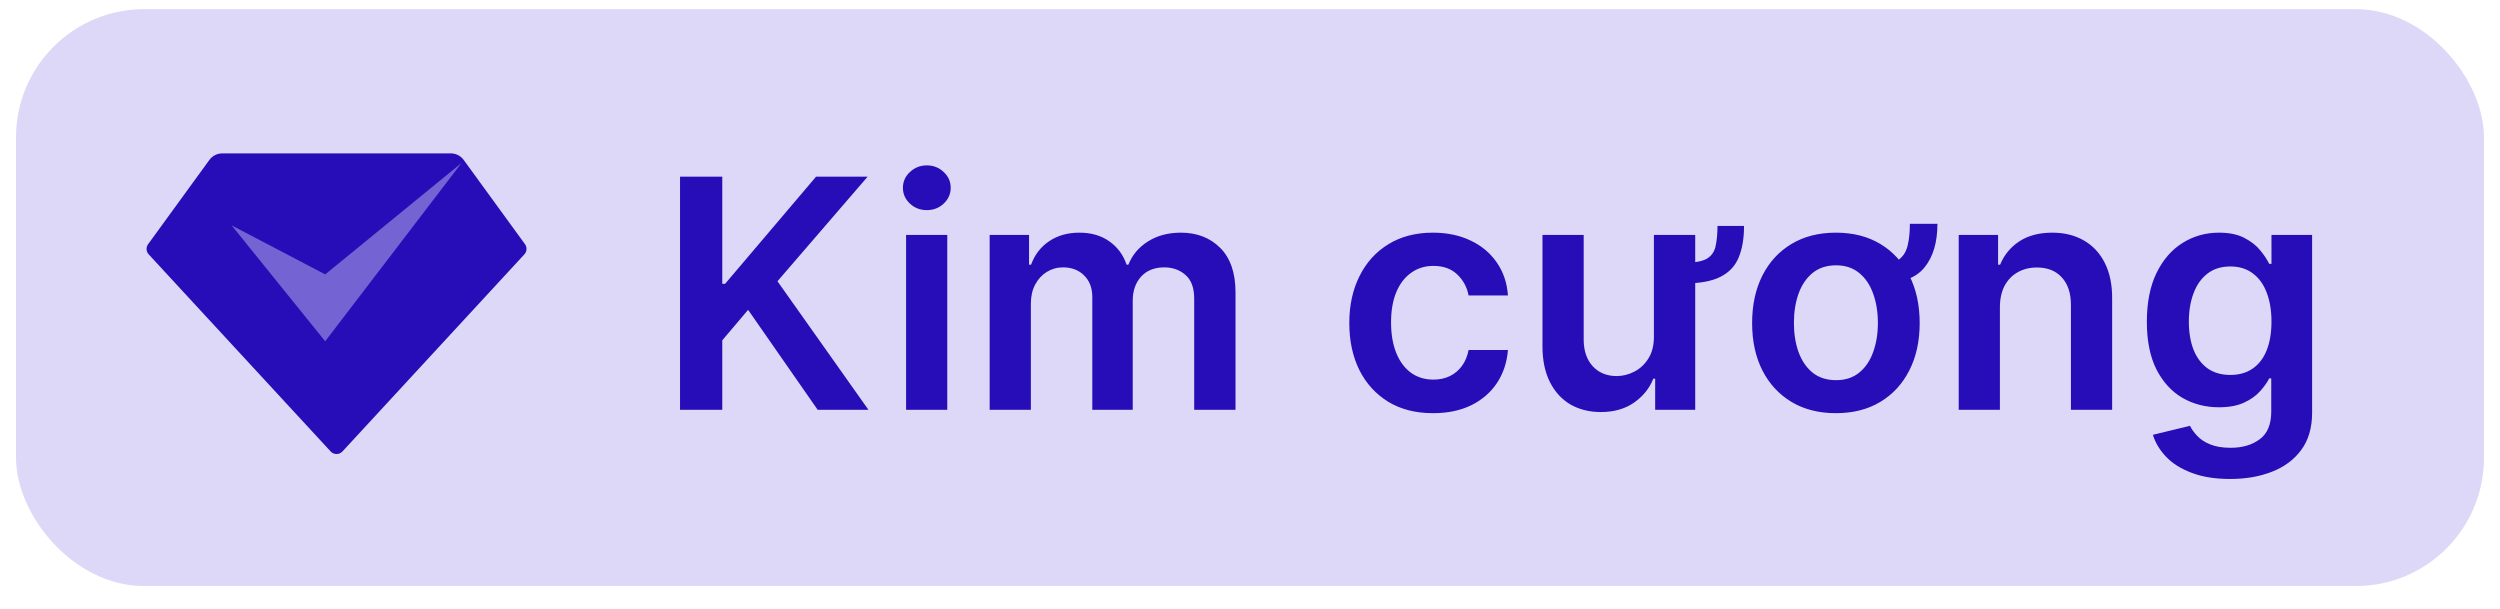 <svg width="78" height="19" viewBox="0 0 78 19" fill="none" xmlns="http://www.w3.org/2000/svg">
<rect x="0.5" y="0.285" width="77" height="18" rx="4" fill="#DDD8F7"/>
<g clip-path="url(#clip0_397_43446)">
<path d="M6.937 4.785H14.064C14.143 4.785 14.22 4.803 14.291 4.839C14.361 4.875 14.422 4.927 14.468 4.991L16.38 7.619C16.414 7.665 16.43 7.723 16.427 7.78C16.424 7.838 16.4 7.893 16.361 7.935L10.684 14.086C10.66 14.111 10.632 14.131 10.6 14.145C10.569 14.159 10.535 14.166 10.5 14.166C10.466 14.166 10.432 14.159 10.4 14.145C10.368 14.131 10.34 14.111 10.317 14.086L4.639 7.936C4.6 7.893 4.577 7.838 4.573 7.78C4.57 7.723 4.587 7.665 4.621 7.619L6.532 4.991C6.579 4.927 6.639 4.875 6.71 4.839C6.78 4.803 6.858 4.785 6.937 4.785Z" fill="#270DB8"/>
<path opacity="0.42" d="M7.227 7.032L10.146 10.648L14.4 5.085L10.146 8.561L7.227 7.032Z" fill="#DDD8F7"/>
</g>
<path d="M21.217 12.785V5.512H22.535V8.854H22.624L25.461 5.512H27.07L24.257 8.775L27.095 12.785H25.511L23.341 9.667L22.535 10.618V12.785H21.217ZM28.27 12.785V7.33H29.555V12.785H28.27ZM28.916 6.556C28.713 6.556 28.537 6.489 28.391 6.354C28.244 6.216 28.171 6.052 28.171 5.86C28.171 5.666 28.244 5.501 28.391 5.366C28.537 5.229 28.713 5.16 28.916 5.16C29.122 5.16 29.297 5.229 29.442 5.366C29.588 5.501 29.662 5.666 29.662 5.86C29.662 6.052 29.588 6.216 29.442 6.354C29.297 6.489 29.122 6.556 28.916 6.556ZM30.877 12.785V7.33H32.106V8.257H32.17C32.284 7.944 32.472 7.701 32.735 7.525C32.997 7.348 33.311 7.259 33.676 7.259C34.045 7.259 34.356 7.349 34.61 7.529C34.865 7.707 35.045 7.949 35.149 8.257H35.206C35.327 7.954 35.531 7.712 35.817 7.533C36.106 7.35 36.448 7.259 36.843 7.259C37.345 7.259 37.755 7.418 38.072 7.735C38.389 8.052 38.548 8.515 38.548 9.123V12.785H37.259V9.322C37.259 8.984 37.169 8.736 36.989 8.58C36.809 8.421 36.589 8.342 36.328 8.342C36.018 8.342 35.776 8.439 35.6 8.633C35.428 8.825 35.341 9.075 35.341 9.383V12.785H34.08V9.269C34.08 8.987 33.995 8.762 33.825 8.594C33.657 8.426 33.437 8.342 33.164 8.342C32.98 8.342 32.812 8.39 32.66 8.484C32.508 8.577 32.388 8.708 32.298 8.878C32.208 9.047 32.163 9.243 32.163 9.468V12.785H30.877ZM44.712 12.891C44.167 12.891 43.7 12.772 43.309 12.533C42.921 12.293 42.621 11.963 42.41 11.542C42.202 11.118 42.098 10.63 42.098 10.079C42.098 9.525 42.205 9.036 42.418 8.612C42.631 8.186 42.931 7.855 43.32 7.618C43.71 7.379 44.172 7.259 44.705 7.259C45.147 7.259 45.539 7.341 45.88 7.504C46.223 7.665 46.497 7.894 46.7 8.19C46.904 8.483 47.02 8.826 47.048 9.219H45.82C45.77 8.957 45.651 8.738 45.465 8.562C45.28 8.385 45.032 8.296 44.722 8.296C44.459 8.296 44.229 8.367 44.03 8.509C43.831 8.649 43.676 8.85 43.565 9.113C43.456 9.376 43.401 9.69 43.401 10.057C43.401 10.429 43.456 10.749 43.565 11.016C43.673 11.281 43.826 11.486 44.023 11.63C44.222 11.773 44.455 11.844 44.722 11.844C44.912 11.844 45.081 11.808 45.23 11.737C45.382 11.664 45.508 11.558 45.61 11.421C45.712 11.284 45.782 11.117 45.82 10.92H47.048C47.017 11.306 46.904 11.648 46.707 11.947C46.511 12.242 46.243 12.475 45.905 12.643C45.566 12.808 45.169 12.891 44.712 12.891ZM53.587 7.05H54.414C54.414 7.443 54.357 7.773 54.244 8.04C54.133 8.306 53.942 8.506 53.672 8.64C53.402 8.775 53.029 8.843 52.553 8.843V8.197C52.871 8.197 53.102 8.156 53.246 8.076C53.39 7.993 53.483 7.866 53.523 7.696C53.563 7.525 53.584 7.31 53.587 7.05ZM51.602 10.491V7.33H52.891V12.785H51.641V11.815H51.584C51.461 12.121 51.258 12.37 50.977 12.565C50.697 12.759 50.353 12.856 49.943 12.856C49.586 12.856 49.27 12.776 48.995 12.618C48.723 12.457 48.51 12.224 48.356 11.918C48.202 11.61 48.125 11.239 48.125 10.803V7.33H49.411V10.604C49.413 10.95 49.508 11.225 49.695 11.428C49.884 11.632 50.133 11.733 50.441 11.733C50.63 11.733 50.813 11.687 50.991 11.595C51.171 11.503 51.318 11.365 51.431 11.183C51.547 10.998 51.604 10.768 51.602 10.491ZM59.588 6.982H60.448C60.448 7.56 60.313 8.014 60.043 8.346C59.775 8.675 59.33 8.839 58.708 8.839V8.236C58.954 8.236 59.14 8.185 59.265 8.083C59.393 7.981 59.478 7.837 59.521 7.65C59.566 7.46 59.588 7.238 59.588 6.982ZM57.28 12.891C56.747 12.891 56.286 12.774 55.895 12.54C55.504 12.305 55.201 11.977 54.986 11.556C54.773 11.135 54.666 10.642 54.666 10.079C54.666 9.515 54.773 9.022 54.986 8.598C55.201 8.174 55.504 7.845 55.895 7.611C56.286 7.376 56.747 7.259 57.28 7.259C57.813 7.259 58.274 7.376 58.665 7.611C59.056 7.845 59.357 8.174 59.571 8.598C59.786 9.022 59.894 9.515 59.894 10.079C59.894 10.642 59.786 11.135 59.571 11.556C59.357 11.977 59.056 12.305 58.665 12.54C58.274 12.774 57.813 12.891 57.28 12.891ZM57.287 11.861C57.576 11.861 57.817 11.782 58.011 11.623C58.206 11.463 58.35 11.247 58.445 10.977C58.542 10.707 58.59 10.407 58.59 10.075C58.59 9.741 58.542 9.44 58.445 9.17C58.35 8.897 58.206 8.681 58.011 8.52C57.817 8.359 57.576 8.278 57.287 8.278C56.991 8.278 56.745 8.359 56.548 8.52C56.354 8.681 56.209 8.897 56.112 9.17C56.017 9.44 55.97 9.741 55.97 10.075C55.97 10.407 56.017 10.707 56.112 10.977C56.209 11.247 56.354 11.463 56.548 11.623C56.745 11.782 56.991 11.861 57.287 11.861ZM62.397 9.589V12.785H61.112V7.33H62.34V8.257H62.404C62.53 7.952 62.73 7.709 63.004 7.529C63.281 7.349 63.623 7.259 64.031 7.259C64.407 7.259 64.735 7.34 65.014 7.501C65.296 7.662 65.514 7.895 65.668 8.2C65.824 8.506 65.901 8.876 65.899 9.312V12.785H64.613V9.511C64.613 9.146 64.518 8.861 64.329 8.655C64.142 8.449 63.883 8.346 63.551 8.346C63.326 8.346 63.126 8.395 62.951 8.495C62.778 8.592 62.642 8.733 62.543 8.917C62.446 9.102 62.397 9.326 62.397 9.589ZM69.578 14.944C69.116 14.944 68.719 14.881 68.388 14.755C68.056 14.632 67.79 14.467 67.589 14.258C67.388 14.05 67.248 13.819 67.17 13.566L68.328 13.285C68.38 13.392 68.455 13.497 68.555 13.601C68.654 13.708 68.788 13.796 68.956 13.864C69.127 13.935 69.341 13.971 69.599 13.971C69.963 13.971 70.265 13.882 70.504 13.704C70.743 13.529 70.863 13.24 70.863 12.838V11.805H70.799C70.733 11.937 70.636 12.073 70.508 12.213C70.382 12.353 70.216 12.47 70.007 12.565C69.801 12.659 69.542 12.707 69.23 12.707C68.811 12.707 68.431 12.608 68.09 12.412C67.751 12.213 67.481 11.917 67.28 11.524C67.081 11.129 66.982 10.634 66.982 10.04C66.982 9.441 67.081 8.935 67.28 8.523C67.481 8.109 67.752 7.795 68.093 7.582C68.434 7.367 68.814 7.259 69.233 7.259C69.553 7.259 69.816 7.314 70.022 7.422C70.23 7.529 70.395 7.658 70.519 7.81C70.642 7.959 70.735 8.1 70.799 8.232H70.87V7.33H72.138V12.873C72.138 13.34 72.027 13.726 71.804 14.031C71.582 14.336 71.277 14.565 70.891 14.716C70.506 14.868 70.068 14.944 69.578 14.944ZM69.588 11.698C69.861 11.698 70.093 11.632 70.284 11.499C70.476 11.367 70.622 11.176 70.721 10.927C70.82 10.679 70.87 10.38 70.87 10.033C70.87 9.689 70.82 9.389 70.721 9.131C70.624 8.873 70.48 8.672 70.288 8.53C70.098 8.386 69.865 8.314 69.588 8.314C69.302 8.314 69.063 8.388 68.871 8.538C68.679 8.687 68.535 8.891 68.438 9.152C68.341 9.41 68.292 9.703 68.292 10.033C68.292 10.366 68.341 10.659 68.438 10.91C68.537 11.158 68.683 11.352 68.874 11.492C69.069 11.629 69.306 11.698 69.588 11.698Z" fill="#270DB8"/>
<defs>
<clipPath id="clip0_397_43446">
<rect width="12" height="12" fill="white" transform="translate(4.5 3.285)"/>
</clipPath>
</defs>
</svg>
